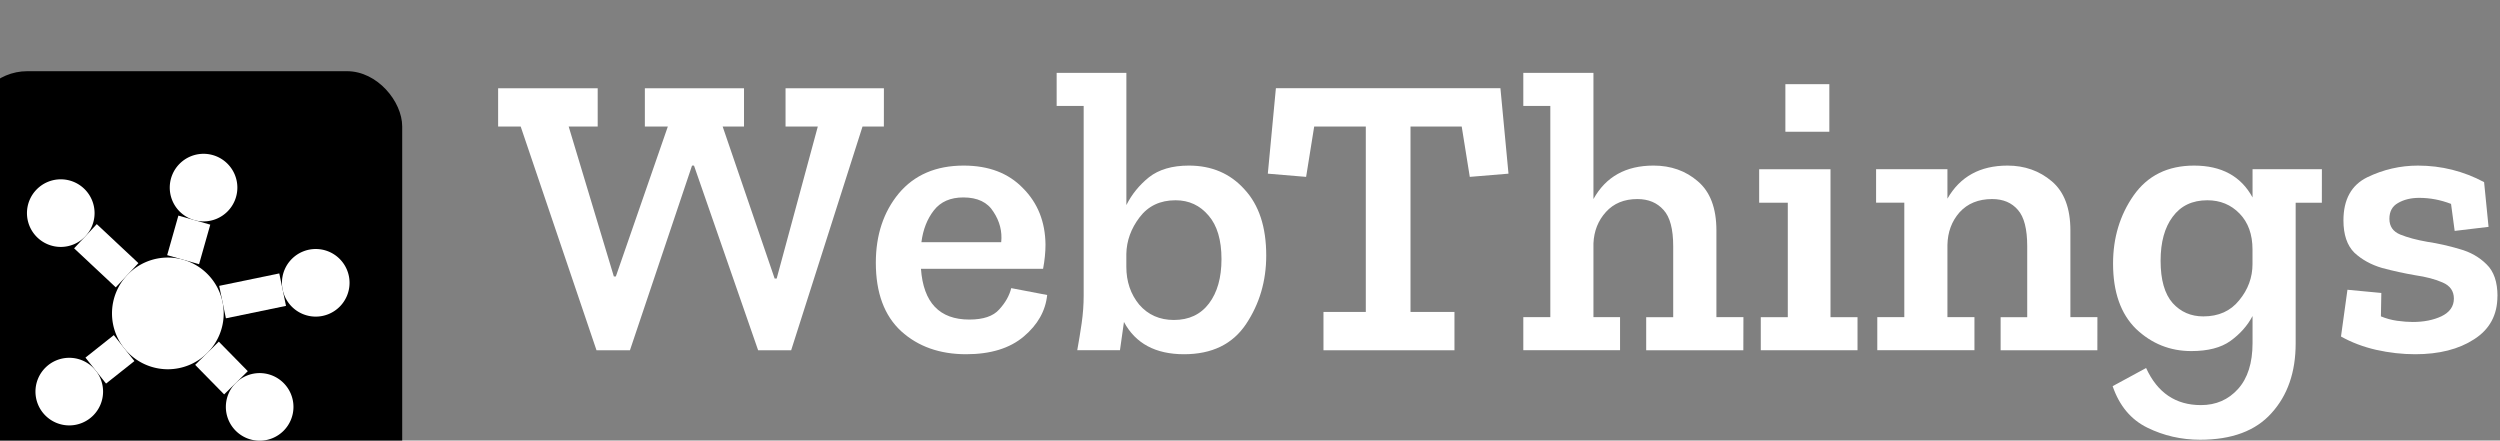 <?xml version="1.0" encoding="UTF-8" standalone="no"?>
<svg
   xmlns:dc="http://purl.org/dc/elements/1.1/"
   xmlns:cc="http://creativecommons.org/ns#"
   xmlns:rdf="http://www.w3.org/1999/02/22-rdf-syntax-ns#"
   xmlns:svg="http://www.w3.org/2000/svg"
   xmlns="http://www.w3.org/2000/svg"
   id="svg1139"
   version="1.1"
   viewBox="0 0 60.06 10.583"
   height="40"
   width="227">
  <rect x="0" y="0" width="60.06" height="10.583" fill="#808080" stroke="none"/>
  <defs
     id="defs1133" />
  <g
     transform="translate(0,-286.417)"
     id="layer1">
    <g
       transform="matrix(1,0,0,1,-1588.813,-2074.182)"
       id="g3774">
      <g
         style="stroke-width:2.301"
         id="g3768"
         transform="matrix(0.123,0,0,0.123,1809.718,1778.208)">
        <rect
           rx="10.787"
           ry="10.787"
           id="rect3742"
           height="84"
           width="84"
           y="4748.79"
           x="-1801.419"
           style="stroke-width:0.712" />
        <g
           id="g3766"
           transform="matrix(1.969,0,0,1.969,-3432.429,-12127.626)"
           style="stroke-width:2.301">
          <path
             id="path3744"
             d="m 853.299,8595.086 a 5.54,5.54 0 0 1 -5.54,5.54 5.54,5.54 0 0 1 -5.54,-5.54 5.54,5.54 0 0 1 5.54,-5.54 5.54,5.54 0 0 1 5.54,5.54 z"
             style="color:#000000;clip-rule:nonzero;display:inline;overflow:visible;visibility:visible;opacity:1;isolation:auto;mix-blend-mode:normal;color-interpolation:sRGB;color-interpolation-filters:linearRGB;solid-color:#000000;solid-opacity:1;fill:#ffffff;fill-opacity:1;fill-rule:nonzero;stroke:none;stroke-width:14.773;stroke-linecap:butt;stroke-linejoin:round;stroke-miterlimit:4;stroke-dasharray:none;stroke-dashoffset:0;stroke-opacity:1;color-rendering:auto;image-rendering:auto;shape-rendering:auto;text-rendering:auto;enable-background:accumulate" />
          <path
             id="path3746"
             d="m 854.654,8582.607 a 3.353,3.353 0 0 1 -3.353,3.353 3.353,3.353 0 0 1 -3.353,-3.353 3.353,3.353 0 0 1 3.353,-3.353 3.353,3.353 0 0 1 3.353,3.353 z"
             style="color:#000000;clip-rule:nonzero;display:inline;overflow:visible;visibility:visible;opacity:1;isolation:auto;mix-blend-mode:normal;color-interpolation:sRGB;color-interpolation-filters:linearRGB;solid-color:#000000;solid-opacity:1;fill:#ffffff;fill-opacity:1;fill-rule:nonzero;stroke:none;stroke-width:14.773;stroke-linecap:butt;stroke-linejoin:round;stroke-miterlimit:4;stroke-dasharray:none;stroke-dashoffset:0;stroke-opacity:1;color-rendering:auto;image-rendering:auto;shape-rendering:auto;text-rendering:auto;enable-background:accumulate" />
          <path
             id="path3748"
             d="m 865.783,8592.051 a 3.353,3.353 0 0 1 -3.353,3.353 3.353,3.353 0 0 1 -3.353,-3.353 3.353,3.353 0 0 1 3.353,-3.353 3.353,3.353 0 0 1 3.353,3.353 z"
             style="color:#000000;clip-rule:nonzero;display:inline;overflow:visible;visibility:visible;opacity:1;isolation:auto;mix-blend-mode:normal;color-interpolation:sRGB;color-interpolation-filters:linearRGB;solid-color:#000000;solid-opacity:1;fill:#ffffff;fill-opacity:1;fill-rule:nonzero;stroke:none;stroke-width:14.773;stroke-linecap:butt;stroke-linejoin:round;stroke-miterlimit:4;stroke-dasharray:none;stroke-dashoffset:0;stroke-opacity:1;color-rendering:auto;image-rendering:auto;shape-rendering:auto;text-rendering:auto;enable-background:accumulate" />
          <path
             id="path3750"
             d="m 860.219,8604.36 a 3.353,3.353 0 0 1 -3.353,3.353 3.353,3.353 0 0 1 -3.353,-3.353 3.353,3.353 0 0 1 3.353,-3.353 3.353,3.353 0 0 1 3.353,3.353 z"
             style="color:#000000;clip-rule:nonzero;display:inline;overflow:visible;visibility:visible;opacity:1;isolation:auto;mix-blend-mode:normal;color-interpolation:sRGB;color-interpolation-filters:linearRGB;solid-color:#000000;solid-opacity:1;fill:#ffffff;fill-opacity:1;fill-rule:nonzero;stroke:none;stroke-width:14.773;stroke-linecap:butt;stroke-linejoin:round;stroke-miterlimit:4;stroke-dasharray:none;stroke-dashoffset:0;stroke-opacity:1;color-rendering:auto;image-rendering:auto;shape-rendering:auto;text-rendering:auto;enable-background:accumulate" />
          <path
             id="path3752"
             d="m 841.333,8602.843 a 3.353,3.353 0 0 1 -3.353,3.353 3.353,3.353 0 0 1 -3.353,-3.353 3.353,3.353 0 0 1 3.353,-3.353 3.353,3.353 0 0 1 3.353,3.353 z"
             style="color:#000000;clip-rule:nonzero;display:inline;overflow:visible;visibility:visible;opacity:1;isolation:auto;mix-blend-mode:normal;color-interpolation:sRGB;color-interpolation-filters:linearRGB;solid-color:#000000;solid-opacity:1;fill:#ffffff;fill-opacity:1;fill-rule:nonzero;stroke:none;stroke-width:14.773;stroke-linecap:butt;stroke-linejoin:round;stroke-miterlimit:4;stroke-dasharray:none;stroke-dashoffset:0;stroke-opacity:1;color-rendering:auto;image-rendering:auto;shape-rendering:auto;text-rendering:auto;enable-background:accumulate" />
          <path
             id="path3754"
             d="m 840.49,8585.138 a 3.353,3.353 0 0 1 -3.353,3.353 3.353,3.353 0 0 1 -3.353,-3.353 3.353,3.353 0 0 1 3.353,-3.353 3.353,3.353 0 0 1 3.353,3.353 z"
             style="color:#000000;clip-rule:nonzero;display:inline;overflow:visible;visibility:visible;opacity:1;isolation:auto;mix-blend-mode:normal;color-interpolation:sRGB;color-interpolation-filters:linearRGB;solid-color:#000000;solid-opacity:1;fill:#ffffff;fill-opacity:1;fill-rule:nonzero;stroke:none;stroke-width:14.773;stroke-linecap:butt;stroke-linejoin:round;stroke-miterlimit:4;stroke-dasharray:none;stroke-dashoffset:0;stroke-opacity:1;color-rendering:auto;image-rendering:auto;shape-rendering:auto;text-rendering:auto;enable-background:accumulate" />
          <path
             id="path3756"
             d="m 839.584,8587.43 4.132,3.87"
             style="fill:none;fill-rule:evenodd;stroke:#ffffff;stroke-width:3.288;stroke-linecap:butt;stroke-linejoin:miter;stroke-miterlimit:4;stroke-dasharray:none;stroke-opacity:1" />
          <path
             id="path3758"
             d="m 859.146,8592.73 -5.962,1.233"
             style="fill:none;fill-rule:evenodd;stroke:#ffffff;stroke-width:3.288;stroke-linecap:butt;stroke-linejoin:miter;stroke-miterlimit:4;stroke-dasharray:none;stroke-opacity:1" />
          <path
             id="path3760"
             d="m 854.516,8601.968 -2.876,-2.929"
             style="fill:none;fill-rule:evenodd;stroke:#ffffff;stroke-width:3.288;stroke-linecap:butt;stroke-linejoin:miter;stroke-miterlimit:4;stroke-dasharray:none;stroke-opacity:1" />
          <path
             id="path3762"
             d="m 840.607,8600.759 2.813,-2.231"
             style="fill:none;fill-rule:evenodd;stroke:#ffffff;stroke-width:3.288;stroke-linecap:butt;stroke-linejoin:miter;stroke-miterlimit:4;stroke-dasharray:none;stroke-opacity:1" />
          <path
             id="path3764"
             d="m 850.386,8585.833 -1.113,3.924"
             style="fill:none;fill-rule:evenodd;stroke:#ffffff;stroke-width:3.288;stroke-linecap:butt;stroke-linejoin:miter;stroke-miterlimit:4;stroke-dasharray:none;stroke-opacity:1" />
        </g>
      </g>
      <g
         id="text3772"
         style="font-style:normal;font-weight:normal;font-size:2.08px;line-height:0%;font-family:sans-serif;letter-spacing:0px;word-spacing:0px;fill:#ffffff;fill-opacity:1;stroke:none;stroke-width:0.285px;stroke-linecap:butt;stroke-linejoin:miter;stroke-opacity:1"
         aria-label="WebThings">
        <path
           id="path4883"
           style="font-style:normal;font-variant:normal;font-weight:600;font-stretch:normal;font-size:9.684px;line-height:1.25;font-family:'Zilla Slab';-inkscape-font-specification:'Zilla Slab Semi-Bold';text-align:start;text-anchor:start;fill:#ffffff;fill-opacity:1;stroke-width:0.285px"
           d="m 1610.047,2363.639 h -0.513 l -1.714,5.374 h -0.794 l -1.54,-4.435 h -0.048 l -1.491,4.435 h -0.804 l -1.821,-5.374 h -0.542 v -0.92 h 2.392 v 0.92 h -0.697 l 1.085,3.602 h 0.048 l 1.249,-3.602 h -0.552 v -0.92 h 2.382 v 0.92 h -0.513 l 1.249,3.651 h 0.049 l 0.988,-3.651 h -0.775 v -0.92 h 2.363 z" />
        <path
           id="path4885"
           style="font-style:normal;font-variant:normal;font-weight:600;font-stretch:normal;font-size:9.684px;line-height:1.25;font-family:'Zilla Slab';-inkscape-font-specification:'Zilla Slab Semi-Bold';text-align:start;text-anchor:start;fill:#ffffff;fill-opacity:1;stroke-width:0.285px"
           d="m 1613.97,2367.686 q -0.058,0.571 -0.562,0.997 -0.504,0.426 -1.385,0.426 -0.949,0 -1.559,-0.552 -0.61,-0.562 -0.61,-1.646 0,-0.998 0.552,-1.666 0.562,-0.668 1.559,-0.668 0.901,0 1.423,0.542 0.533,0.533 0.542,1.356 0,0.271 -0.058,0.581 h -2.934 q 0.087,1.22 1.162,1.22 0.503,0 0.717,-0.242 0.223,-0.242 0.29,-0.513 z m -1.104,-1.269 q 0.039,-0.387 -0.184,-0.726 -0.213,-0.349 -0.726,-0.349 -0.465,0 -0.707,0.31 -0.242,0.31 -0.3,0.765 z" />
        <path
           id="path4887"
           style="font-style:normal;font-variant:normal;font-weight:600;font-stretch:normal;font-size:9.684px;line-height:1.25;font-family:'Zilla Slab';-inkscape-font-specification:'Zilla Slab Semi-Bold';text-align:start;text-anchor:start;fill:#ffffff;fill-opacity:1;stroke-width:0.285px"
           d="m 1619.233,2366.737 q 0,0.92 -0.484,1.646 -0.484,0.726 -1.491,0.726 -1.026,0 -1.443,-0.775 -0.019,0.116 -0.048,0.339 -0.029,0.223 -0.048,0.339 h -1.026 q 0.058,-0.32 0.106,-0.649 0.048,-0.339 0.048,-0.658 v -4.561 h -0.649 v -0.794 h 1.675 v 3.176 q 0.194,-0.387 0.542,-0.668 0.358,-0.281 0.959,-0.281 0.823,0 1.336,0.571 0.523,0.562 0.523,1.588 z m -1.075,0.087 q 0,-0.688 -0.31,-1.046 -0.31,-0.368 -0.794,-0.368 -0.552,0 -0.862,0.407 -0.31,0.407 -0.32,0.881 v 0.31 q 0,0.533 0.31,0.91 0.32,0.368 0.833,0.368 0.542,0 0.843,-0.397 0.3,-0.397 0.3,-1.065 z" />
        <path
           id="path4889"
           style="font-style:normal;font-variant:normal;font-weight:600;font-stretch:normal;font-size:9.684px;line-height:1.25;font-family:'Zilla Slab';-inkscape-font-specification:'Zilla Slab Semi-Bold';text-align:start;text-anchor:start;fill:#ffffff;fill-opacity:1;stroke-width:0.285px"
           d="m 1625.053,2364.771 -0.93,0.077 -0.194,-1.21 h -1.23 v 4.455 h 1.056 v 0.92 h -3.147 v -0.92 h 1.017 v -4.455 h -1.24 l -0.194,1.21 -0.92,-0.077 0.194,-2.053 h 5.394 z" />
        <path
           id="path4891"
           style="font-style:normal;font-variant:normal;font-weight:600;font-stretch:normal;font-size:9.684px;line-height:1.25;font-family:'Zilla Slab';-inkscape-font-specification:'Zilla Slab Semi-Bold';text-align:start;text-anchor:start;fill:#ffffff;fill-opacity:1;stroke-width:0.285px"
           d="m 1630.695,2369.013 h -2.334 v -0.794 h 0.649 v -1.704 q 0,-0.62 -0.232,-0.872 -0.232,-0.262 -0.629,-0.262 -0.474,0 -0.755,0.31 -0.281,0.31 -0.3,0.755 v 1.772 h 0.639 v 0.794 h -2.324 v -0.794 h 0.649 v -5.074 h -0.649 v -0.794 h 1.685 v 3.031 q 0.446,-0.804 1.443,-0.804 0.629,0 1.065,0.378 0.446,0.378 0.446,1.181 v 2.082 h 0.649 z" />
        <path
           id="path4893"
           style="font-style:normal;font-variant:normal;font-weight:600;font-stretch:normal;font-size:9.684px;line-height:1.25;font-family:'Zilla Slab';-inkscape-font-specification:'Zilla Slab Semi-Bold';text-align:start;text-anchor:start;fill:#ffffff;fill-opacity:1;stroke-width:0.285px"
           d="m 1631.705,2363.764 v -1.143 h 1.056 v 1.143 z m 1.733,5.249 h -2.324 v -0.794 h 0.649 v -2.75 h -0.688 v -0.804 h 1.714 v 3.554 h 0.649 z" />
        <path
           id="path4895"
           style="font-style:normal;font-variant:normal;font-weight:600;font-stretch:normal;font-size:9.684px;line-height:1.25;font-family:'Zilla Slab';-inkscape-font-specification:'Zilla Slab Semi-Bold';text-align:start;text-anchor:start;fill:#ffffff;fill-opacity:1;stroke-width:0.285px"
           d="m 1639.2,2369.013 h -2.324 v -0.794 h 0.639 v -1.704 q 0,-0.62 -0.223,-0.872 -0.223,-0.262 -0.62,-0.262 -0.494,0 -0.784,0.32 -0.281,0.32 -0.29,0.784 v 1.733 h 0.649 v 0.794 h -2.334 v -0.794 h 0.649 v -2.75 h -0.678 v -0.804 h 1.714 v 0.707 q 0.455,-0.794 1.443,-0.794 0.62,0 1.065,0.378 0.446,0.378 0.446,1.181 v 2.082 h 0.649 z" />
        <path
           id="path4897"
           style="font-style:normal;font-variant:normal;font-weight:600;font-stretch:normal;font-size:9.684px;line-height:1.25;font-family:'Zilla Slab';-inkscape-font-specification:'Zilla Slab Semi-Bold';text-align:start;text-anchor:start;fill:#ffffff;fill-opacity:1;stroke-width:0.285px"
           d="m 1644.593,2365.469 h -0.629 v 3.38 q 0,1.036 -0.581,1.675 -0.571,0.639 -1.714,0.639 -0.678,0 -1.269,-0.29 -0.591,-0.29 -0.833,-0.997 l 0.804,-0.436 q 0.407,0.891 1.317,0.891 0.542,0 0.891,-0.387 0.349,-0.387 0.349,-1.104 v -0.649 q -0.184,0.349 -0.533,0.6 -0.339,0.242 -0.939,0.242 -0.765,0 -1.327,-0.533 -0.552,-0.542 -0.552,-1.569 0,-0.93 0.494,-1.637 0.504,-0.717 1.453,-0.717 0.988,0 1.404,0.765 v -0.678 h 1.666 z m -1.666,1.472 v -0.349 q 0,-0.542 -0.31,-0.862 -0.31,-0.32 -0.775,-0.32 -0.542,0 -0.833,0.397 -0.29,0.387 -0.29,1.056 0,0.688 0.29,1.017 0.29,0.32 0.736,0.32 0.552,0 0.862,-0.387 0.32,-0.387 0.32,-0.872 z" />
        <path
           id="path4899"
           style="font-style:normal;font-variant:normal;font-weight:600;font-stretch:normal;font-size:9.684px;line-height:1.25;font-family:'Zilla Slab';-inkscape-font-specification:'Zilla Slab Semi-Bold';text-align:start;text-anchor:start;fill:#ffffff;fill-opacity:1;stroke-width:0.285px"
           d="m 1648.811,2367.715 q 0,0.678 -0.562,1.036 -0.552,0.358 -1.414,0.358 -0.465,0 -0.939,-0.106 -0.465,-0.107 -0.843,-0.32 l 0.155,-1.123 0.814,0.077 -0.01,0.562 q 0.184,0.077 0.387,0.106 0.213,0.029 0.378,0.029 0.397,0 0.688,-0.136 0.3,-0.145 0.3,-0.426 0,-0.271 -0.271,-0.387 -0.262,-0.116 -0.658,-0.174 -0.397,-0.068 -0.794,-0.174 -0.397,-0.116 -0.668,-0.368 -0.262,-0.262 -0.262,-0.775 0,-0.755 0.571,-1.036 0.581,-0.281 1.22,-0.281 0.843,0 1.588,0.397 l 0.107,1.075 -0.814,0.097 -0.087,-0.649 q -0.378,-0.145 -0.765,-0.145 -0.3,0 -0.513,0.126 -0.203,0.116 -0.203,0.378 0,0.271 0.262,0.378 0.262,0.106 0.649,0.174 0.387,0.058 0.775,0.174 0.387,0.106 0.649,0.368 0.262,0.252 0.262,0.765 z" />
      </g>
    </g>
  </g>
</svg>
